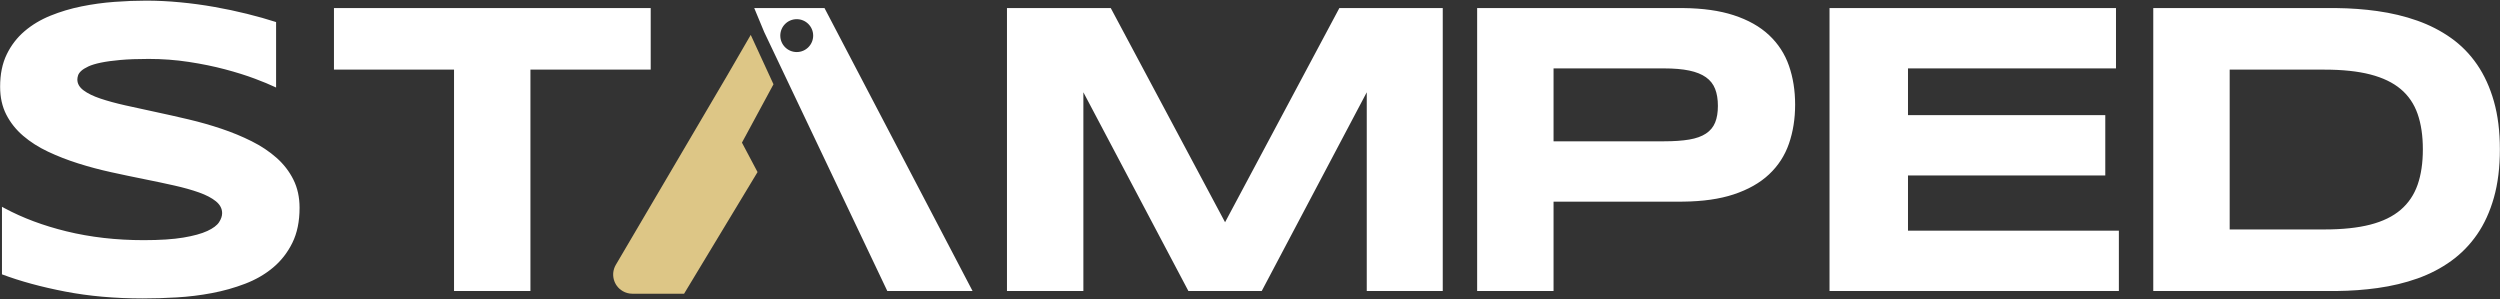 <?xml version="1.0" encoding="UTF-8"?>
<svg width="652px" height="78px" viewBox="0 0 652 78" version="1.1" xmlns="http://www.w3.org/2000/svg" xmlns:xlink="http://www.w3.org/1999/xlink">
    <rect x="0" y="0" width="652" height="78" fill="#333333" stroke="none"/>
    <title>stamped-logo@1x</title>
    <g id="Blog-Logo" stroke="none" stroke-width="1" fill="none" fill-rule="evenodd">
        <g id="Stamped-Wordmark" transform="translate(-214, -501)">
            <g id="stamped-logo" transform="translate(214.031, 501.167)">
                <path d="M38.081,0 C40.946,0 43.891,0.143 46.917,0.43 C49.942,0.716 52.923,1.119 55.859,1.638 C58.796,2.157 61.633,2.757 64.373,3.438 C67.112,4.118 69.645,4.834 71.973,5.586 L71.973,5.586 L71.973,22.666 L71.667,22.519 C70.31,21.875 68.568,21.154 66.44,20.356 C64.149,19.497 61.553,18.682 58.652,17.913 C55.752,17.143 52.601,16.498 49.199,15.979 C45.798,15.46 42.306,15.2 38.726,15.2 C35.861,15.2 33.417,15.29 31.394,15.469 C29.371,15.648 27.67,15.881 26.292,16.167 C24.913,16.453 23.821,16.785 23.015,17.161 C22.209,17.537 21.592,17.922 21.162,18.315 C20.732,18.709 20.455,19.103 20.33,19.497 C20.204,19.891 20.142,20.249 20.142,20.571 C20.142,21.646 20.679,22.585 21.753,23.391 C22.827,24.197 24.295,24.913 26.157,25.54 C28.019,26.166 30.186,26.757 32.656,27.312 C35.127,27.867 37.75,28.44 40.525,29.031 C43.3,29.622 46.165,30.266 49.119,30.964 C52.073,31.663 54.937,32.477 57.712,33.408 C60.487,34.339 63.11,35.422 65.581,36.658 C68.052,37.893 70.218,39.334 72.08,40.981 C73.942,42.629 75.41,44.526 76.484,46.675 C77.559,48.823 78.096,51.276 78.096,54.033 C78.096,57.578 77.469,60.622 76.216,63.164 C74.963,65.706 73.289,67.855 71.194,69.609 C69.099,71.364 66.673,72.769 63.916,73.826 C61.159,74.882 58.267,75.697 55.242,76.27 C52.216,76.842 49.154,77.218 46.057,77.397 C42.96,77.576 40.015,77.666 37.222,77.666 C29.917,77.666 23.158,77.066 16.946,75.867 C10.733,74.667 5.246,73.172 0.483,71.382 L0.483,71.382 L0.483,53.765 L1.189,54.149 C5.923,56.688 11.283,58.69 17.268,60.156 C23.552,61.696 30.275,62.466 37.437,62.466 C41.662,62.466 45.108,62.242 47.776,61.794 C50.444,61.347 52.529,60.774 54.033,60.076 C55.537,59.377 56.558,58.617 57.095,57.793 C57.632,56.969 57.9,56.182 57.9,55.43 C57.9,54.248 57.363,53.219 56.289,52.341 C55.215,51.464 53.747,50.694 51.885,50.032 C50.023,49.369 47.856,48.761 45.386,48.206 C42.915,47.651 40.292,47.096 37.517,46.541 C34.742,45.986 31.886,45.386 28.95,44.741 C26.014,44.097 23.158,43.336 20.383,42.458 C17.608,41.581 14.985,40.561 12.515,39.397 C10.044,38.233 7.878,36.855 6.016,35.261 C4.154,33.668 2.686,31.824 1.611,29.729 C0.537,27.634 0,25.208 0,22.451 C0,19.193 0.573,16.382 1.719,14.019 C2.865,11.655 4.413,9.641 6.365,7.976 C8.316,6.311 10.572,4.959 13.132,3.921 C15.693,2.882 18.387,2.077 21.216,1.504 C24.045,0.931 26.909,0.537 29.81,0.322 C32.71,0.107 35.467,0 38.081,0 Z M169.673,1.934 L169.673,17.993 L138.306,17.993 L138.306,75.732 L118.379,75.732 L118.379,17.993 L87.066,17.993 L87.066,1.934 L169.673,1.934 Z M214.998,1.934 L253.616,75.732 L231.379,75.732 L199.276,8.203 L196.67,1.934 L214.998,1.934 Z M289.656,1.934 L319.466,57.793 L349.275,1.934 L376.238,1.934 L376.238,75.732 L356.419,75.732 L356.419,23.901 L329.026,75.732 L309.905,75.732 L282.513,23.901 L282.513,75.732 L262.586,75.732 L262.586,1.934 L289.656,1.934 Z M438.221,1.934 L438.926,1.937 C444.064,1.988 448.448,2.605 452.078,3.787 C455.874,5.022 458.962,6.759 461.343,8.997 C463.725,11.235 465.452,13.893 466.526,16.973 C467.601,20.052 468.138,23.436 468.138,27.124 C468.138,30.812 467.601,34.205 466.526,37.302 C465.452,40.4 463.725,43.067 461.343,45.305 C458.962,47.543 455.874,49.289 452.078,50.542 C448.448,51.741 444.064,52.366 438.926,52.418 L438.221,52.422 L405.135,52.422 L405.135,75.732 L385.208,75.732 L385.208,1.934 L438.221,1.934 Z M551.82,1.934 L551.82,17.671 L497.572,17.671 L497.572,29.863 L549.027,29.863 L549.027,45.601 L497.572,45.601 L497.572,59.995 L552.572,59.995 L552.572,75.732 L477.108,75.732 L477.108,1.934 L551.82,1.934 Z M608.27,1.934 L609.37,1.94 C613.021,1.983 616.54,2.24 619.925,2.712 C623.649,3.232 627.132,4.064 630.372,5.21 C633.613,6.356 636.558,7.869 639.208,9.749 C641.857,11.628 644.122,13.938 646.002,16.677 C647.882,19.417 649.341,22.612 650.38,26.265 C651.418,29.917 651.937,34.089 651.937,38.779 C651.937,43.506 651.418,47.704 650.38,51.375 C649.341,55.045 647.882,58.241 646.002,60.962 C644.122,63.683 641.866,65.993 639.235,67.891 C636.603,69.788 633.675,71.31 630.453,72.456 C627.23,73.602 623.757,74.434 620.033,74.954 C616.647,75.426 613.129,75.683 609.477,75.726 L608.378,75.732 L561.542,75.732 L561.542,1.934 L608.27,1.934 Z M606.229,17.993 L581.468,17.993 L581.468,59.673 L606.229,59.673 C610.92,59.673 614.895,59.252 618.153,58.411 C621.411,57.569 624.052,56.28 626.075,54.543 C628.098,52.807 629.567,50.632 630.48,48.018 C631.393,45.404 631.849,42.324 631.849,38.779 C631.849,35.234 631.393,32.155 630.48,29.541 C629.567,26.927 628.098,24.77 626.075,23.069 C624.052,21.368 621.411,20.097 618.153,19.255 C614.895,18.414 610.92,17.993 606.229,17.993 Z M433.924,17.671 L405.135,17.671 L405.135,36.685 L433.924,36.685 C436.538,36.685 438.74,36.532 440.53,36.228 C442.321,35.924 443.771,35.404 444.881,34.67 C445.991,33.936 446.788,32.979 447.271,31.797 C447.755,30.615 447.996,29.165 447.996,27.446 C447.996,25.728 447.755,24.25 447.271,23.015 C446.788,21.78 445.991,20.768 444.881,19.98 C443.771,19.193 442.321,18.611 440.53,18.235 C438.74,17.859 436.538,17.671 433.924,17.671 Z M207.756,4.833 C205.388,4.833 203.469,6.753 203.469,9.121 C203.469,11.489 205.388,13.408 207.756,13.408 C210.124,13.408 212.044,11.489 212.044,9.121 C212.044,6.753 210.124,4.833 207.756,4.833 Z" id="Combined-Shape" fill="#FFFFFF" fill-rule="nonzero"></path>
                <path d="M178.379,76.434 L197.536,44.71 L193.469,37.032 L201.695,21.814 L195.761,8.934 L189.552,19.642 L160.576,68.898 C159.176,71.279 159.97,74.343 162.35,75.743 C163.119,76.195 163.994,76.434 164.885,76.434 L178.379,76.434 L178.379,76.434 Z" id="Path" fill="#DDC686"></path>
            </g>
        </g>
    </g>
</svg>